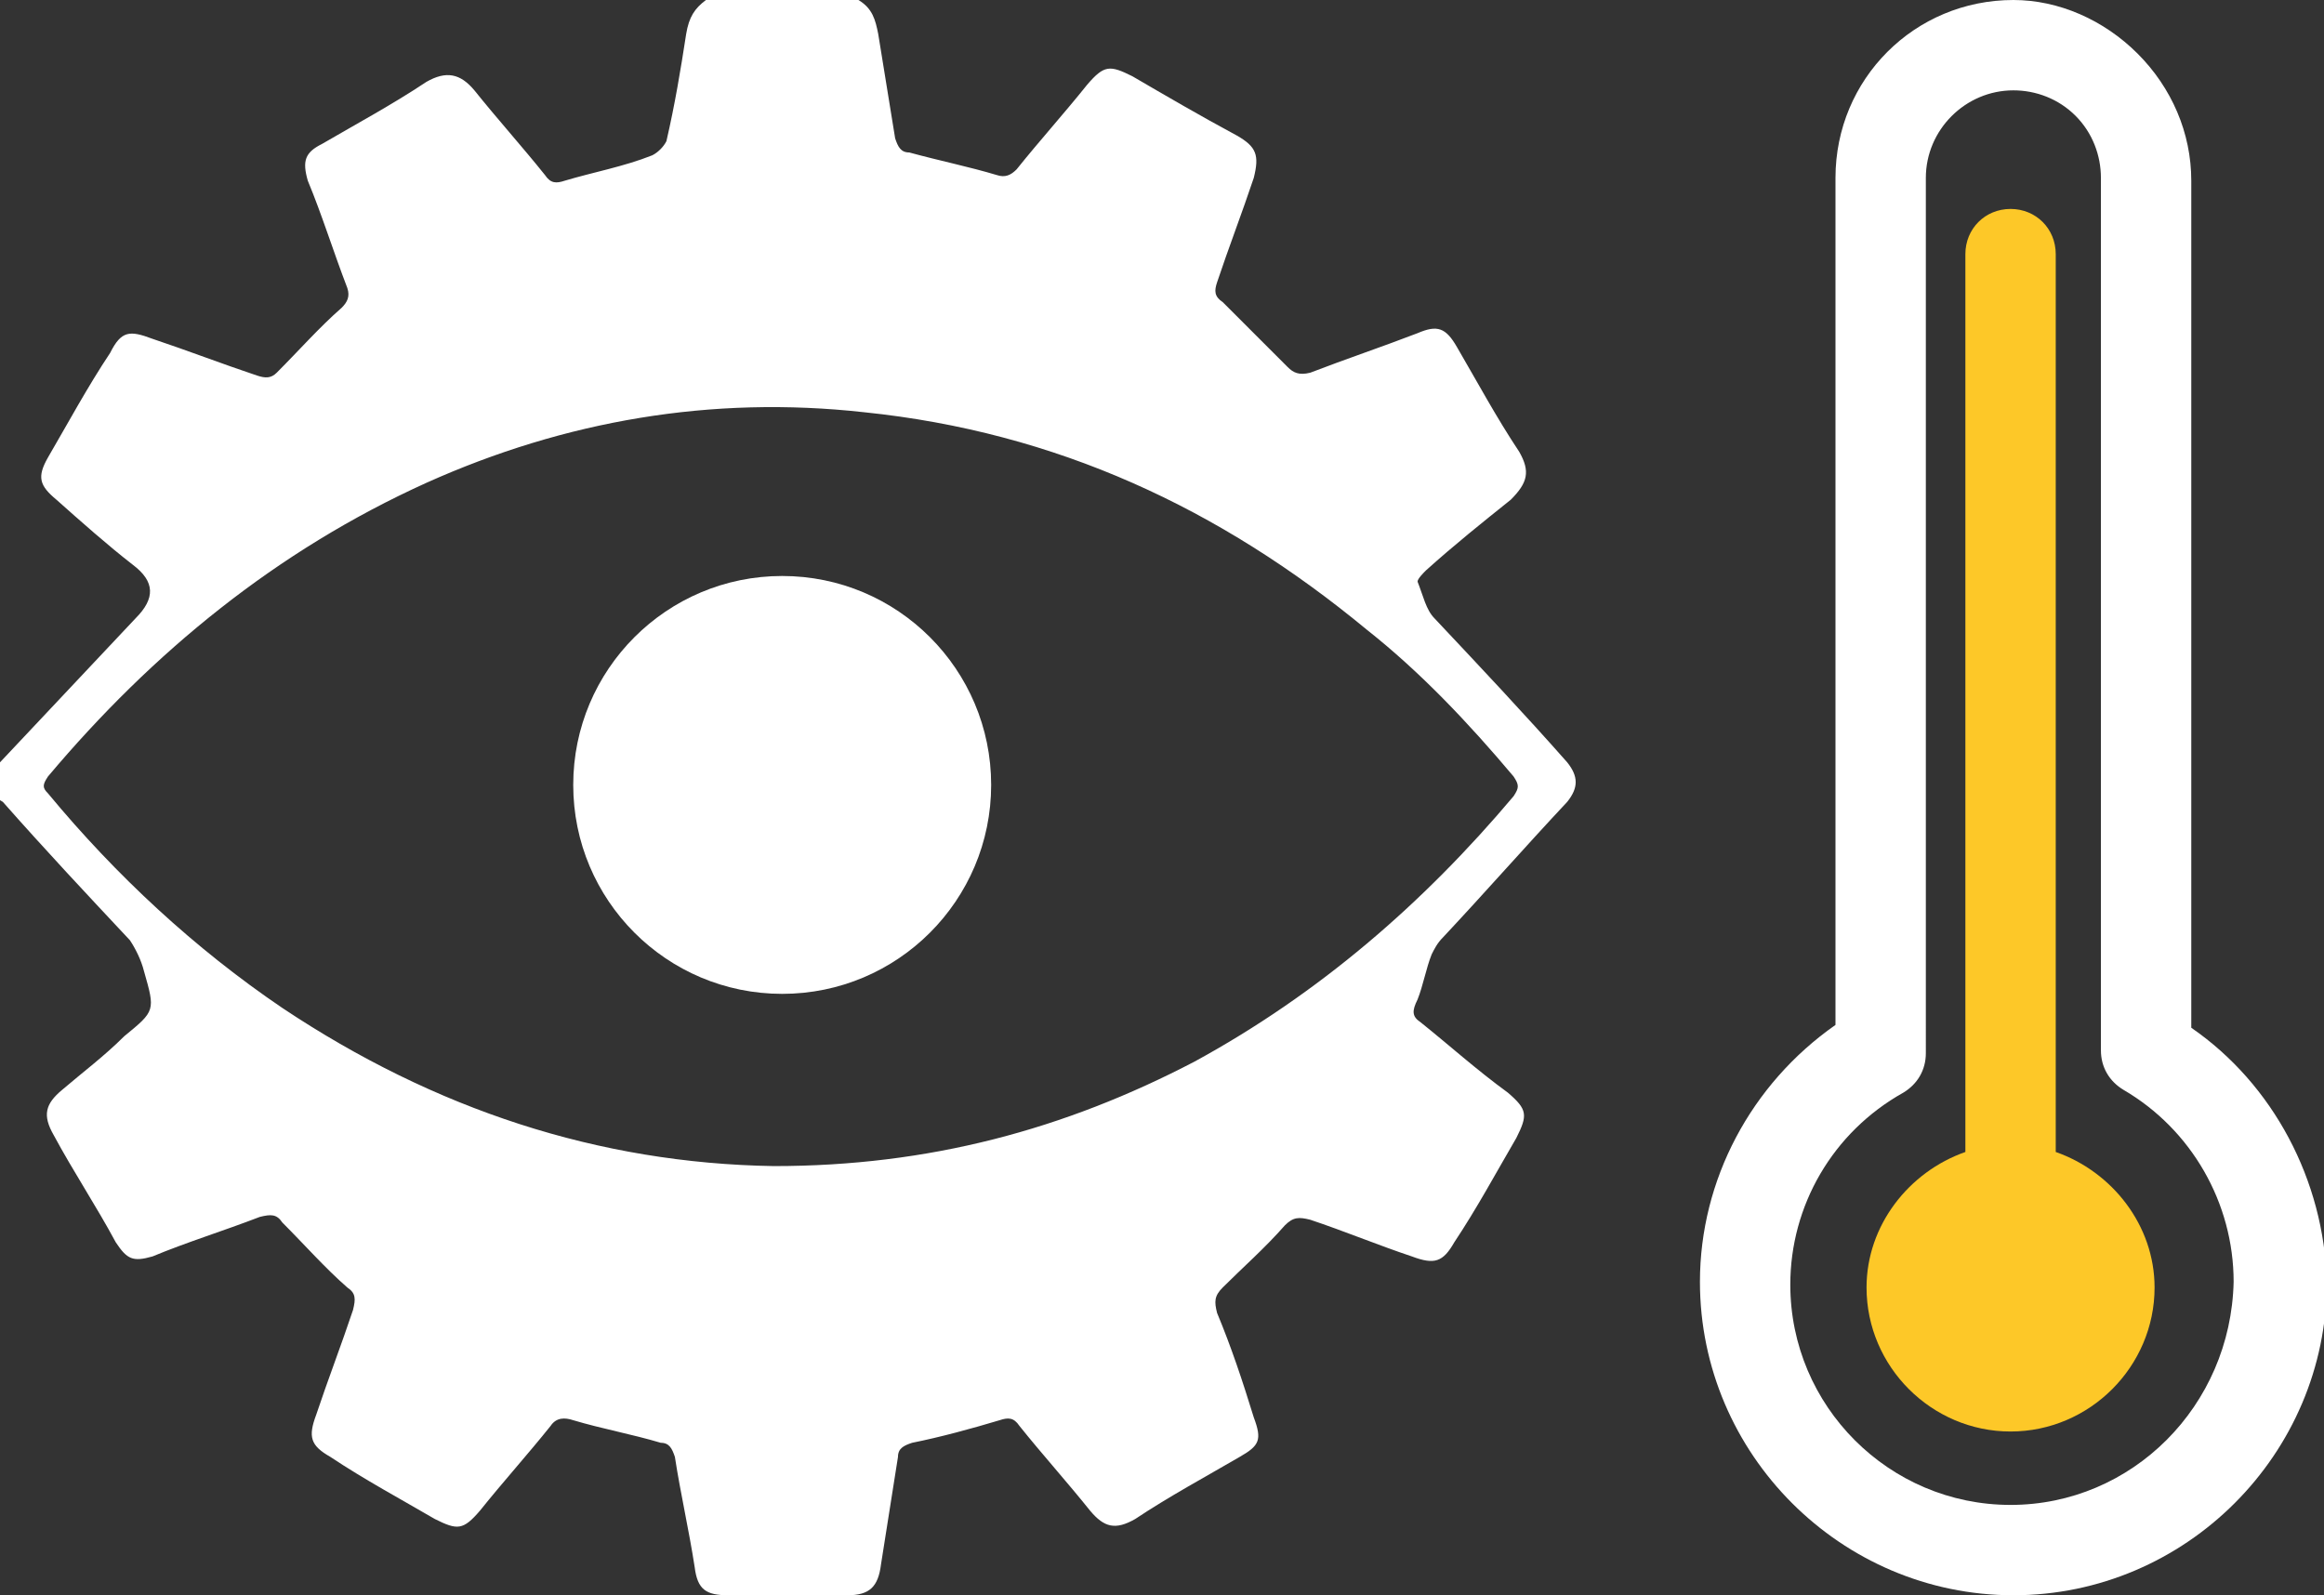 <?xml version="1.0" encoding="utf-8"?>
<!-- Generator: Adobe Illustrator 25.4.1, SVG Export Plug-In . SVG Version: 6.00 Build 0)  -->
<svg version="1.1" id="Capa_1" xmlns="http://www.w3.org/2000/svg" xmlns:xlink="http://www.w3.org/1999/xlink" x="0px" y="0px"
	 viewBox="0 0 82.3 56.5" style="enable-background:new 0 0 82.3 56.5;" xml:space="preserve">
<rect x="0" y="0" width="82.3" height="56.5" fill="#333333" stroke="none"/>
<style type="text/css">
	.st0{fill:#FFFFFF;}
	.st1{fill:#FDC828;}
</style>
<g>
	<g id="fUMcOs.tif">
		<g>
			<path class="st0" d="M25,0c1.8,0,3.6,0,5.4,0c0.5,0.3,0.6,0.7,0.7,1.2c0.2,1.2,0.4,2.5,0.6,3.7c0.1,0.3,0.2,0.5,0.5,0.5
				c1.1,0.3,2.1,0.5,3.1,0.8c0.3,0.1,0.5,0,0.7-0.2c0.8-1,1.7-2,2.5-3c0.6-0.7,0.8-0.7,1.6-0.3c1.2,0.7,2.4,1.4,3.7,2.1
				c0.7,0.4,0.8,0.7,0.6,1.5c-0.4,1.2-0.9,2.5-1.3,3.7c-0.1,0.3-0.1,0.5,0.2,0.7c0.8,0.8,1.5,1.5,2.3,2.3c0.2,0.2,0.4,0.3,0.8,0.2
				c1.3-0.5,2.5-0.9,3.8-1.4c0.7-0.3,1-0.2,1.4,0.5c0.7,1.2,1.4,2.5,2.2,3.7c0.4,0.7,0.3,1.1-0.3,1.7c-1,0.8-2,1.6-3,2.5
				c-0.1,0.1-0.3,0.3-0.3,0.4c0.2,0.5,0.3,1,0.6,1.3c1.6,1.7,3.2,3.4,4.7,5.1c0.4,0.5,0.4,0.9,0,1.4c-1.5,1.6-2.9,3.2-4.4,4.8
				c-0.2,0.2-0.3,0.4-0.4,0.6c-0.2,0.5-0.3,1.1-0.5,1.6C50,35.8,50,36,50.3,36.2c1,0.8,2,1.7,3.1,2.5c0.7,0.6,0.7,0.8,0.3,1.6
				c-0.7,1.2-1.4,2.5-2.2,3.7c-0.4,0.7-0.7,0.8-1.5,0.5c-1.2-0.4-2.4-0.9-3.6-1.3c-0.4-0.1-0.6-0.1-0.9,0.2
				c-0.7,0.8-1.5,1.5-2.2,2.2c-0.3,0.3-0.3,0.5-0.2,0.9c0.5,1.2,0.9,2.4,1.3,3.7c0.3,0.8,0.2,1-0.5,1.4c-1.2,0.7-2.5,1.4-3.7,2.2
				c-0.7,0.4-1.1,0.3-1.6-0.3c-0.8-1-1.7-2-2.5-3c-0.2-0.3-0.4-0.3-0.7-0.2c-1,0.3-2.1,0.6-3.1,0.8c-0.3,0.1-0.5,0.2-0.5,0.5
				c-0.2,1.3-0.4,2.5-0.6,3.8c-0.1,0.8-0.4,1.1-1.2,1.1c-1.4,0-2.8,0-4.2,0c-0.8,0-1.1-0.2-1.2-1c-0.2-1.3-0.5-2.6-0.7-3.9
				c-0.1-0.3-0.2-0.5-0.5-0.5c-1-0.3-2.1-0.5-3.1-0.8c-0.3-0.1-0.6-0.1-0.8,0.2c-0.8,1-1.7,2-2.5,3c-0.6,0.7-0.8,0.7-1.6,0.3
				c-1.2-0.7-2.5-1.4-3.7-2.2c-0.7-0.4-0.8-0.7-0.5-1.5c0.4-1.2,0.9-2.5,1.3-3.7c0.1-0.4,0.1-0.6-0.2-0.8c-0.8-0.7-1.5-1.5-2.3-2.3
				c-0.2-0.3-0.4-0.3-0.8-0.2c-1.3,0.5-2.6,0.9-3.8,1.4c-0.7,0.2-0.9,0.1-1.3-0.5c-0.7-1.3-1.5-2.5-2.2-3.8
				c-0.4-0.7-0.3-1.1,0.3-1.6c0.7-0.6,1.5-1.2,2.2-1.9c1.1-0.9,1.1-0.9,0.7-2.3c-0.1-0.4-0.3-0.8-0.5-1.1c-1.5-1.6-3-3.2-4.5-4.9
				C-0.6,28-0.6,27.7,0,27c1.6-1.7,3.2-3.4,4.8-5.1c0.7-0.7,0.7-1.3-0.1-1.9c-0.9-0.7-1.8-1.5-2.7-2.3c-0.6-0.5-0.7-0.8-0.3-1.5
				c0.7-1.2,1.4-2.5,2.2-3.7c0.4-0.8,0.7-0.8,1.5-0.5c1.2,0.4,2.5,0.9,3.7,1.3c0.3,0.1,0.5,0.1,0.7-0.1c0.8-0.8,1.5-1.6,2.3-2.3
				c0.2-0.2,0.3-0.4,0.2-0.7c-0.5-1.3-0.9-2.6-1.4-3.8c-0.2-0.7-0.1-1,0.5-1.3c1.2-0.7,2.5-1.4,3.7-2.2c0.7-0.4,1.2-0.3,1.7,0.3
				c0.8,1,1.7,2,2.5,3c0.2,0.3,0.4,0.3,0.7,0.2c1-0.3,2.1-0.5,3.1-0.9c0.2-0.1,0.4-0.3,0.5-0.5c0.3-1.3,0.5-2.5,0.7-3.8
				C24.4,0.6,24.6,0.3,25,0z M27.4,41.3c5.5,0,10.3-1.3,14.9-3.7c4.4-2.4,8.1-5.6,11.3-9.4c0.2-0.3,0.2-0.4,0-0.7
				c-1.6-1.9-3.3-3.7-5.2-5.2c-5.2-4.3-11-7-17.8-7.7C25.2,14,20,14.9,15.1,17.1c-5.3,2.4-9.7,6-13.4,10.4c-0.2,0.3-0.2,0.4,0,0.6
				c2.4,2.9,5.2,5.5,8.3,7.6C15.4,39.3,21.2,41.2,27.4,41.3z"/>
		</g>
	</g>
	<circle class="st0" cx="27.7" cy="27.8" r="7.4"/>
</g>
<g>
	<path class="st1" d="M72.8,40.8V9c0-0.9-0.7-1.6-1.6-1.6c-0.9,0-1.6,0.7-1.6,1.6v31.8c-2,0.7-3.5,2.6-3.5,4.8
		c0,2.8,2.3,5.1,5.1,5.1c2.8,0,5.1-2.3,5.1-5.1C76.3,43.4,74.8,41.5,72.8,40.8z"/>
	<path class="st0" d="M77.6,36.4v-30c0-1.7-0.7-3.3-1.9-4.5C74.5,0.7,72.9,0,71.3,0c-3.5,0-6.3,2.8-6.3,6.3v30
		c-3,2.1-4.8,5.5-4.8,9.1c0,6.1,5,11.1,11.1,11.1s11.1-5,11.1-11.1C82.3,41.8,80.5,38.4,77.6,36.4z M71.2,53.3
		c-4.3,0-7.8-3.5-7.8-7.8c0-2.8,1.5-5.4,4-6.8c0.5-0.3,0.8-0.8,0.8-1.4V6.3c0-1.7,1.4-3.1,3.1-3.1c0.8,0,1.6,0.3,2.2,0.9
		c0.6,0.6,0.9,1.4,0.9,2.2v30.9c0,0.6,0.3,1.1,0.8,1.4c2.4,1.4,3.9,4,3.9,6.8C79,49.8,75.5,53.3,71.2,53.3z"/>
</g>
</svg>
